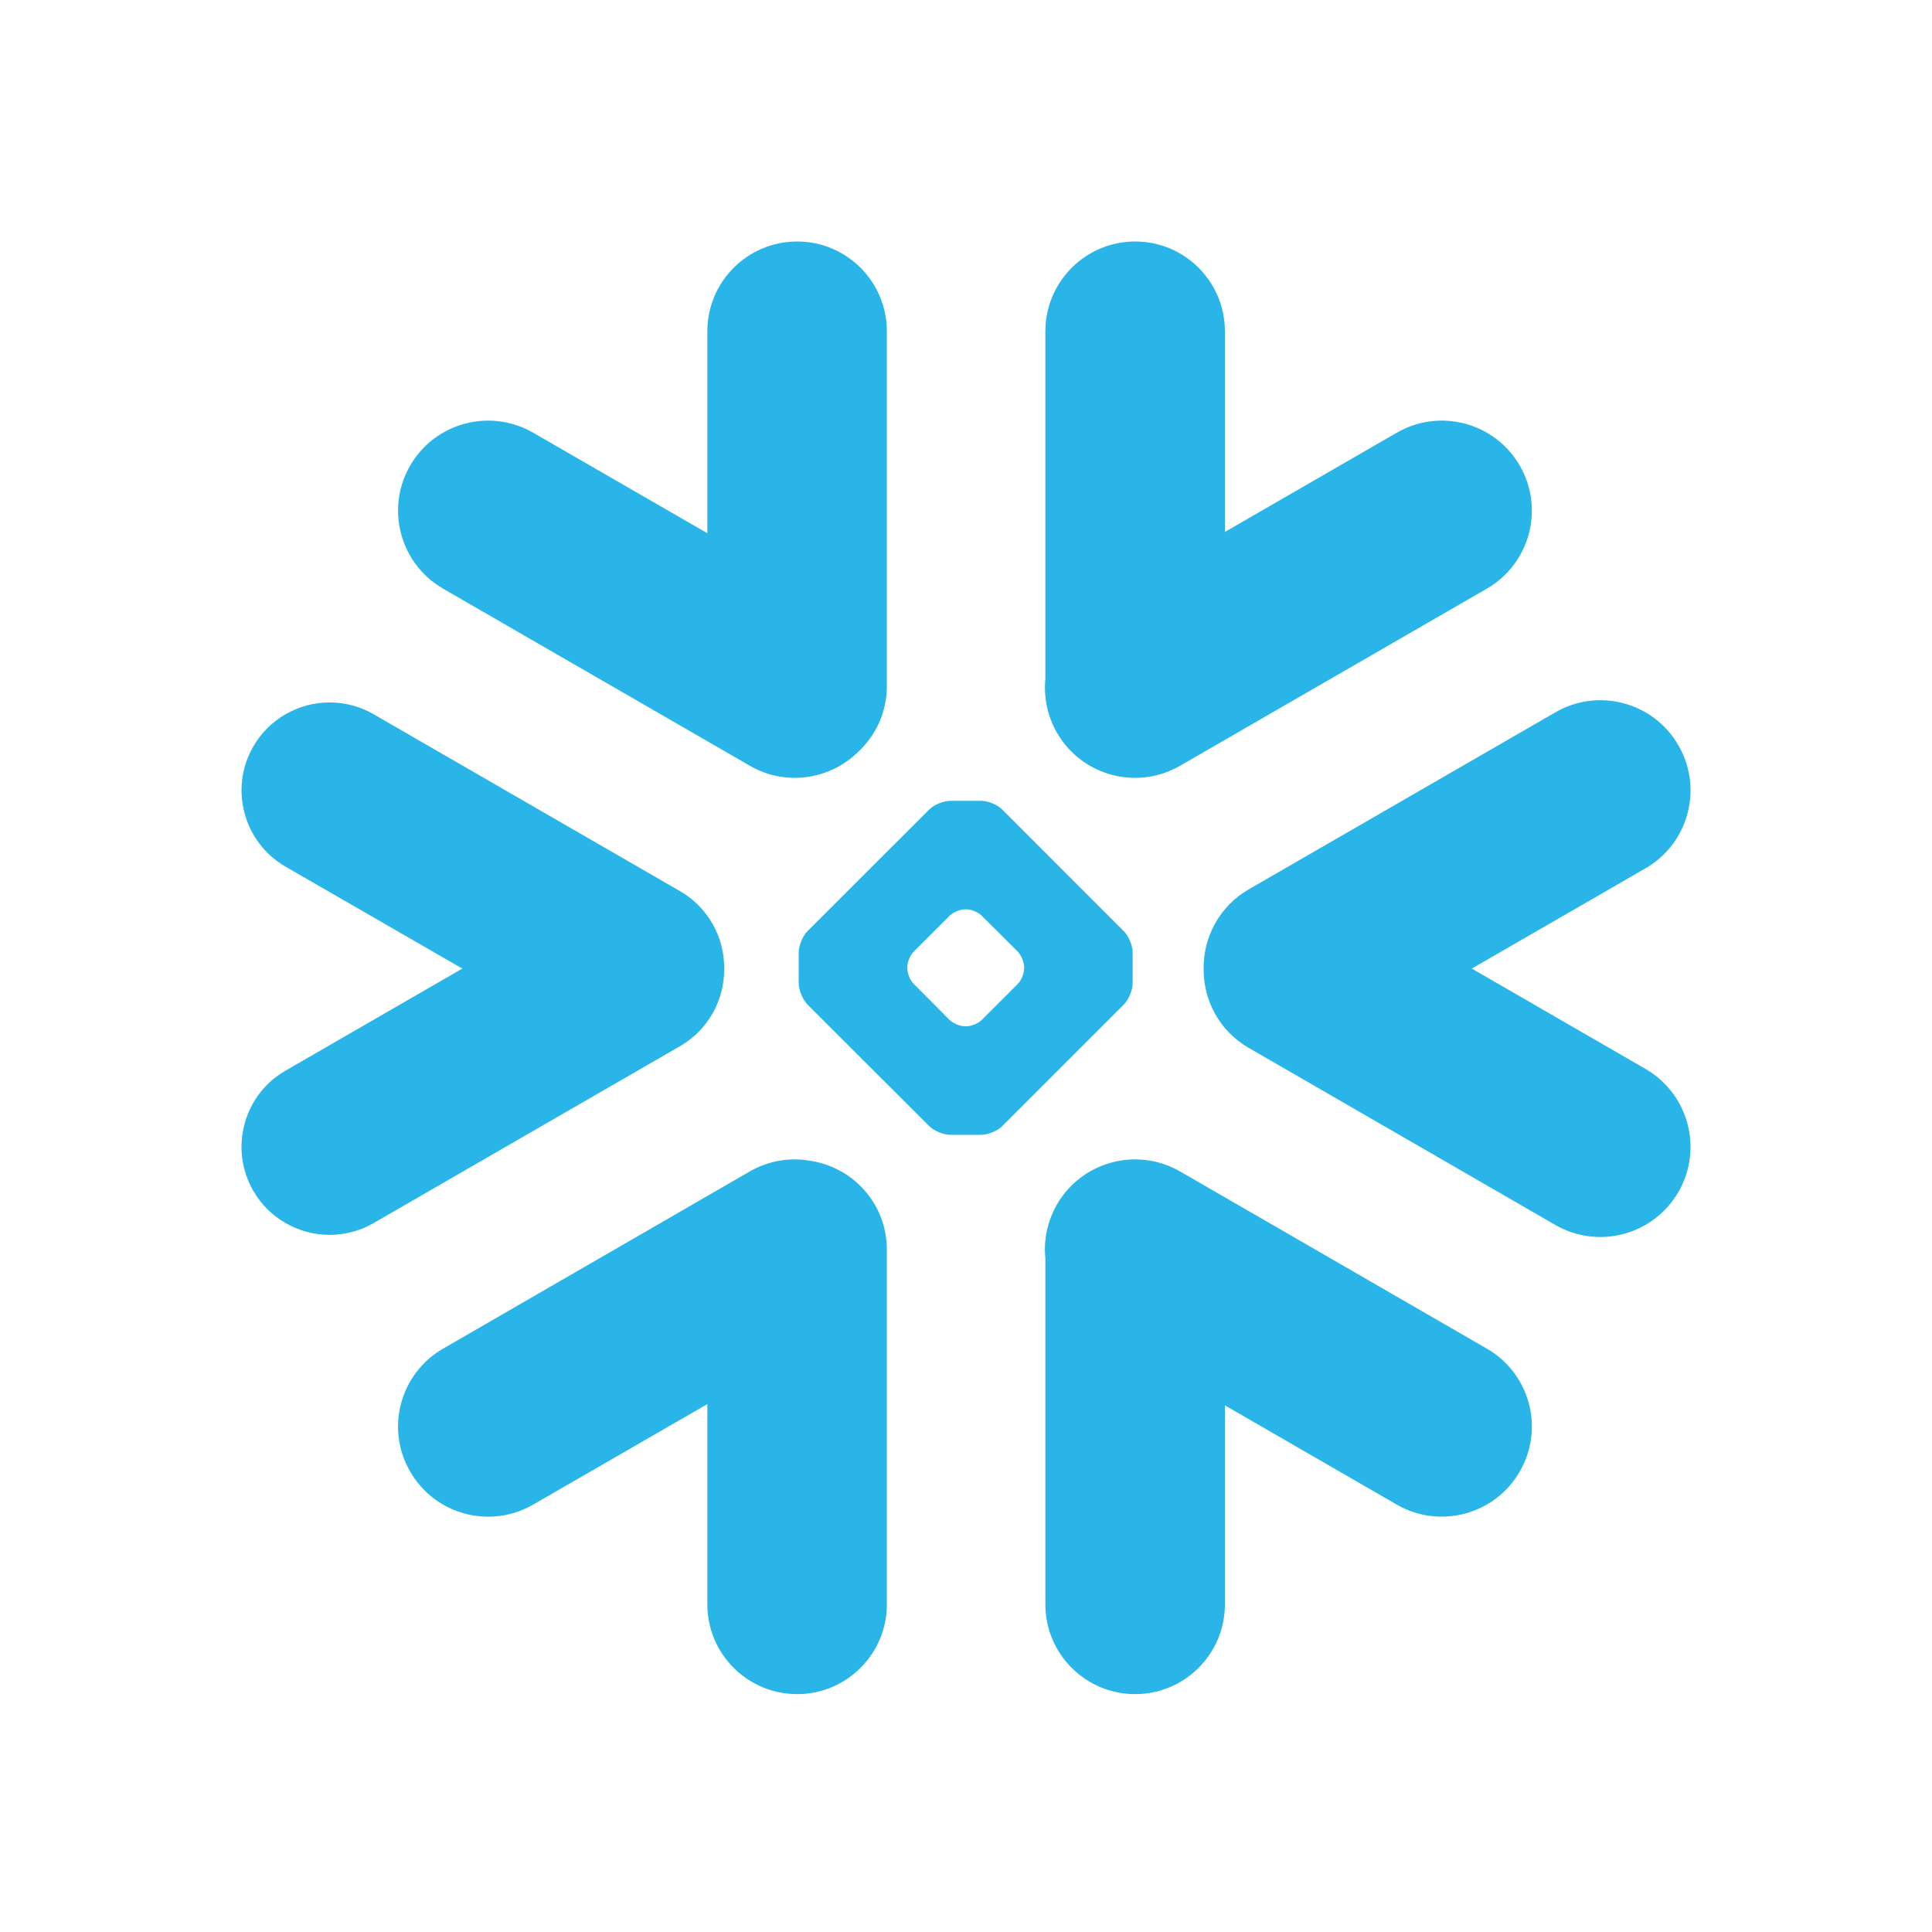 <svg width="24" height="24" viewBox="0 0 24 24" fill="none" xmlns="http://www.w3.org/2000/svg">
<path d="M18.468 16.752L14.659 14.552C14.124 14.244 13.44 14.427 13.13 14.962C13.01 15.173 12.963 15.405 12.986 15.63V19.931C12.986 20.545 13.485 21.045 14.102 21.045C14.716 21.045 15.216 20.545 15.216 19.931V17.458L17.35 18.69C17.885 19 18.571 18.815 18.879 18.28C19.189 17.745 19.005 17.06 18.468 16.752Z" fill="#29B5E8"/>
<path d="M8.996 12.037C9.002 11.64 8.793 11.27 8.449 11.071L4.64 8.872C4.475 8.776 4.285 8.726 4.095 8.726C3.705 8.726 3.341 8.935 3.147 9.272C2.845 9.794 3.025 10.464 3.547 10.766L5.743 12.032L3.547 13.3C3.294 13.446 3.113 13.681 3.038 13.963C2.962 14.246 3.001 14.541 3.147 14.794C3.341 15.131 3.705 15.34 4.094 15.34C4.285 15.34 4.475 15.29 4.64 15.194L8.449 12.995C8.79 12.798 8.999 12.431 8.996 12.037Z" fill="#29B5E8"/>
<path d="M5.505 7.313L9.314 9.512C9.758 9.77 10.306 9.686 10.656 9.344C10.879 9.139 11.017 8.847 11.017 8.523V4.116C11.017 3.499 10.517 3 9.903 3C9.286 3 8.787 3.499 8.787 4.116V6.624L6.624 5.376C6.089 5.066 5.404 5.249 5.095 5.784C4.785 6.319 4.97 7.004 5.505 7.313Z" fill="#29B5E8"/>
<path d="M14.07 12.215C14.07 12.3 14.021 12.416 13.961 12.478L12.451 13.988C12.392 14.048 12.273 14.097 12.189 14.097H11.805C11.72 14.097 11.602 14.048 11.542 13.988L10.03 12.478C9.971 12.416 9.922 12.3 9.922 12.215V11.831C9.922 11.745 9.971 11.628 10.03 11.568L11.542 10.057C11.602 9.997 11.72 9.948 11.805 9.948H12.189C12.273 9.948 12.392 9.997 12.451 10.057L13.961 11.568C14.021 11.628 14.07 11.745 14.07 11.831V12.215ZM12.722 12.031V12.014C12.722 11.953 12.687 11.867 12.643 11.821L12.197 11.377C12.153 11.332 12.067 11.296 12.004 11.296H11.988C11.926 11.296 11.84 11.332 11.795 11.377L11.351 11.821C11.307 11.865 11.271 11.951 11.271 12.014V12.031C11.271 12.094 11.307 12.18 11.351 12.223L11.795 12.669C11.84 12.713 11.926 12.749 11.988 12.749H12.004C12.067 12.749 12.153 12.713 12.197 12.669L12.643 12.223C12.687 12.18 12.722 12.094 12.722 12.031Z" fill="#29B5E8"/>
<path d="M14.66 9.512L18.469 7.313C19.004 7.005 19.189 6.319 18.879 5.784C18.57 5.249 17.885 5.066 17.35 5.376L15.216 6.608V4.116C15.216 3.499 14.717 3 14.102 3C13.486 3 12.986 3.499 12.986 4.116V8.435C12.965 8.659 13.009 8.893 13.131 9.104C13.441 9.639 14.125 9.822 14.66 9.512Z" fill="#29B5E8"/>
<path d="M10.078 14.422C9.825 14.374 9.554 14.414 9.314 14.552L5.505 16.753C4.97 17.061 4.785 17.745 5.095 18.28C5.404 18.817 6.089 19 6.624 18.69L8.787 17.442V19.931C8.787 20.545 9.286 21.045 9.903 21.045C10.517 21.045 11.017 20.545 11.017 19.931V15.523C11.017 14.967 10.61 14.507 10.078 14.422Z" fill="#29B5E8"/>
<path d="M20.85 9.259C20.542 8.723 19.856 8.539 19.321 8.849L15.512 11.048C15.147 11.259 14.946 11.645 14.952 12.037C14.949 12.428 15.15 12.809 15.512 13.017L19.321 15.217C19.856 15.525 20.54 15.342 20.85 14.807C21.16 14.272 20.975 13.587 20.44 13.278L18.283 12.032L20.44 10.787C20.976 10.479 21.16 9.794 20.85 9.259Z" fill="#29B5E8"/>
</svg>
